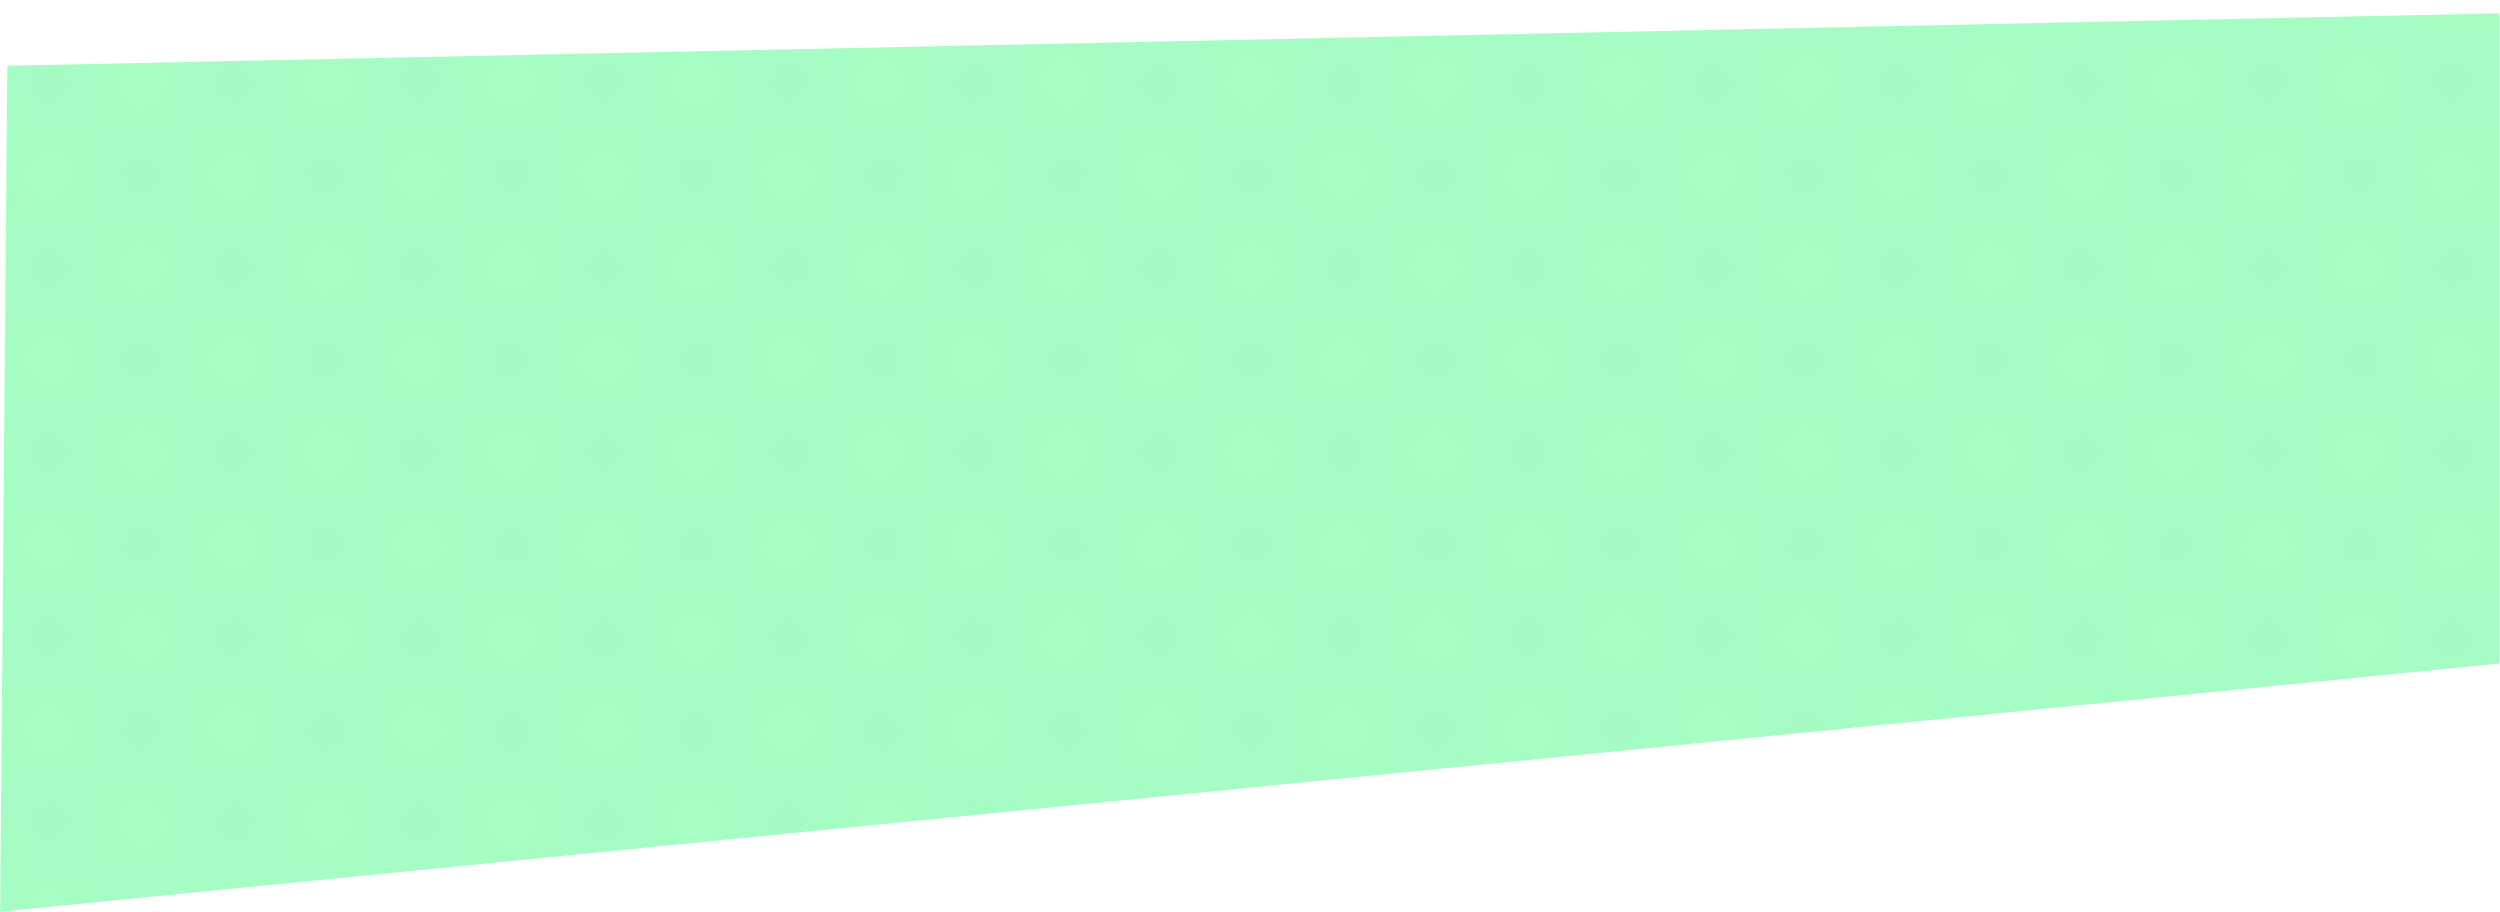 <svg width="919.3" height="335.5" version="1.1" viewBox="0 0 243.2 88.78" xmlns="http://www.w3.org/2000/svg" xmlns:xlink="http://www.w3.org/1999/xlink">
 <defs>
  <pattern id="a" xlink:href="#b" patternTransform="matrix(9 0 0 9 -197.4 -939.9)"/>
  <pattern id="b" patternTransform="scale(10)" xlink:href="#Checkerboard"/>
  <pattern id="Checkerboard" width="2" height="2" patternTransform="translate(0) scale(10)" patternUnits="userSpaceOnUse">
   <rect width="1" height="1"/>
   <rect x="1" y="1" width="1" height="1"/>
  </pattern>
 </defs>
 <g transform="translate(89.57 -154.6)">
  <path transform="rotate(150.3)" d="m124.8-133a25.27 25.45 0 0 1 1.633 9.09l-25.27-0.09z" fill="#fff"/>
  <path d="m-88.89 161 242.5-5.103v63.27l-243.2 24.15z" fill="#a5ffc5" opacity=".979"/>
  <path d="m-88.89 161 242.5-5.103v63.27l-243.2 24.15z" fill="url(#a)" opacity=".024"/>
 </g>
</svg>
